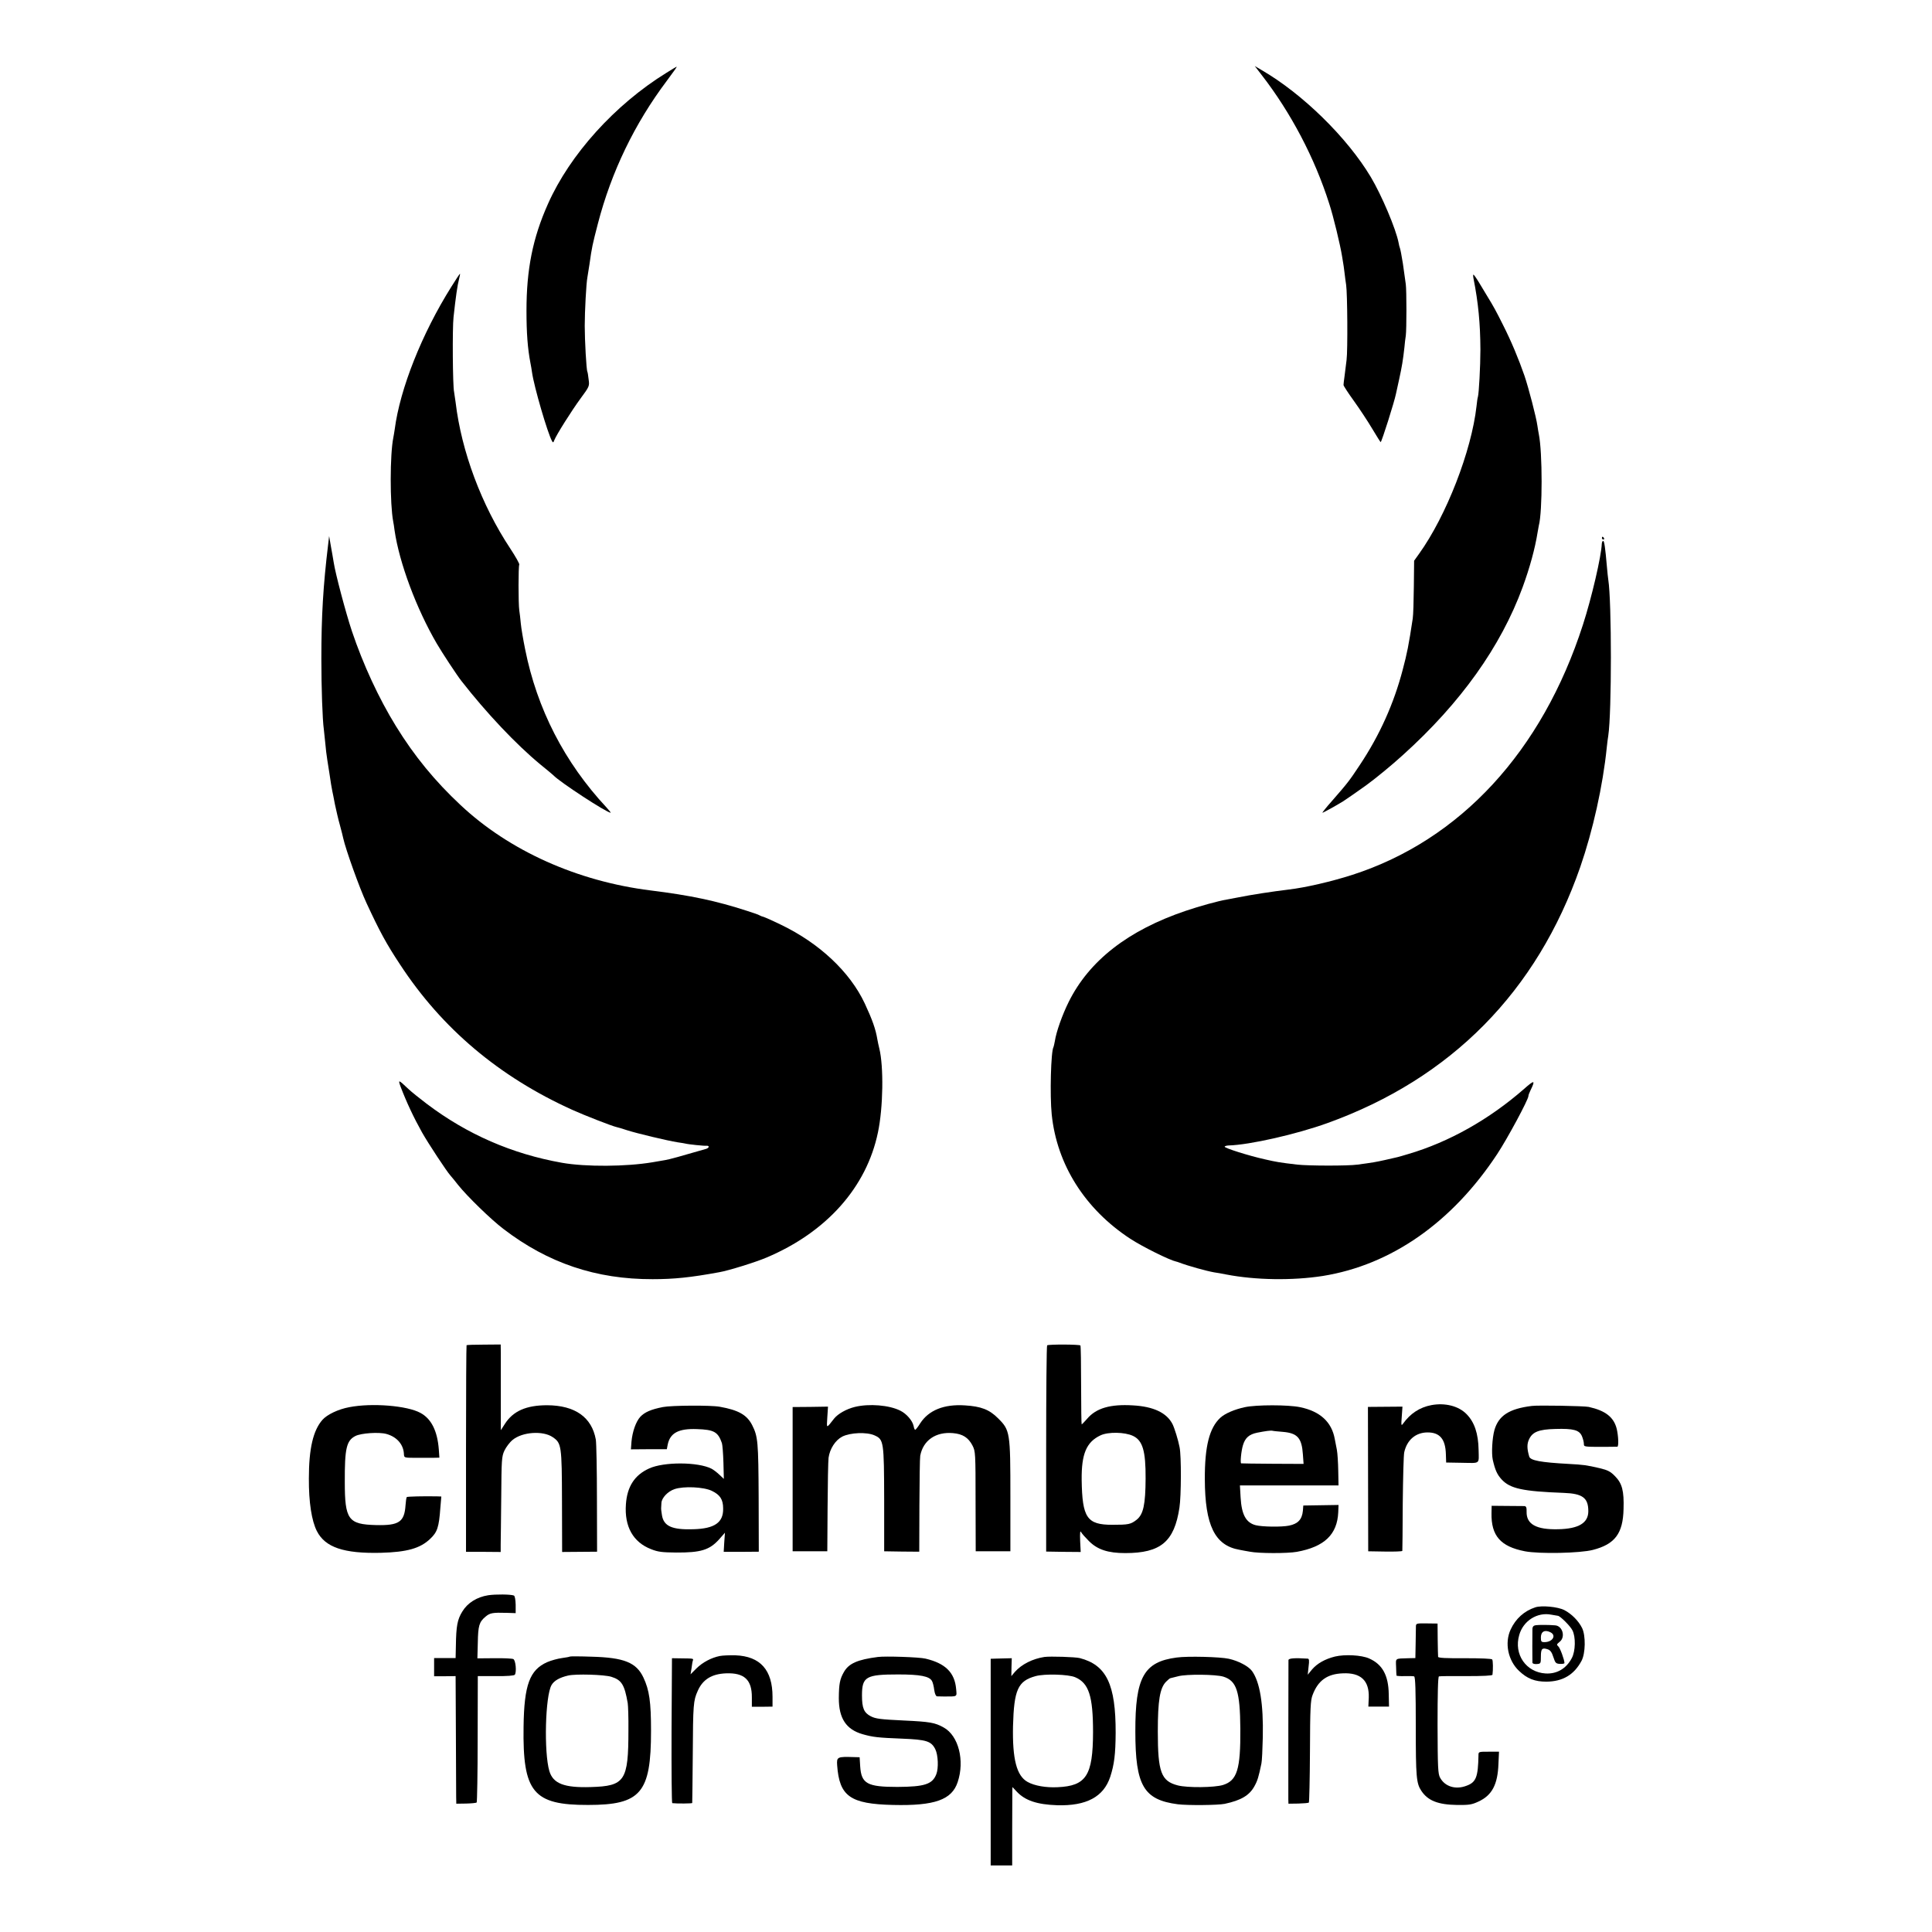 <?xml version="1.0" standalone="no"?>
<!DOCTYPE svg PUBLIC "-//W3C//DTD SVG 20010904//EN"
 "http://www.w3.org/TR/2001/REC-SVG-20010904/DTD/svg10.dtd">
<svg version="1.0" xmlns="http://www.w3.org/2000/svg"
 width="1393pt" height="1393pt" viewBox="0 0 1393 1393"
 preserveAspectRatio="xMidYMid meet">
<g transform="translate(0,1393) scale(0.1,-0.1)"
fill="#000000" stroke="none">
<path d="M4805 13405 c-371 -229 -696 -589 -854 -945 -110 -246 -155 -472
-155 -770 0 -159 8 -271 29 -380 3 -14 8 -43 11 -65 15 -105 112 -437 144
-495 7 -13 10 -12 16 5 15 39 126 215 190 302 64 87 65 89 58 138 -3 28 -7 52
-9 55 -7 11 -19 226 -19 330 0 106 11 308 19 349 2 12 9 55 15 94 18 128 21
140 61 295 97 373 264 720 498 1031 58 78 74 101 69 100 -2 0 -34 -20 -73 -44z"/>
<path d="M9097 13389 c210 -271 382 -597 487 -928 30 -91 79 -296 92 -376 4
-27 8 -52 9 -55 1 -3 5 -32 9 -65 4 -33 9 -73 12 -90 9 -60 12 -472 3 -540 -5
-38 -12 -92 -15 -120 -4 -27 -7 -55 -7 -61 0 -6 33 -57 75 -115 41 -57 101
-148 133 -202 32 -54 59 -96 60 -95 10 11 98 289 110 348 2 8 12 56 23 105 20
91 28 139 38 230 2 28 7 66 10 85 6 45 6 324 0 370 -7 48 -19 132 -21 150 -11
68 -17 97 -21 110 -3 8 -8 26 -10 40 -19 99 -122 342 -200 473 -171 286 -493
601 -788 772 l-49 29 50 -65z"/>
<path d="M3254 11862 c-213 -339 -370 -736 -408 -1027 -3 -22 -8 -49 -10 -60
-25 -122 -25 -478 -1 -605 3 -13 7 -42 10 -65 34 -233 157 -563 304 -815 39
-67 147 -231 178 -270 181 -232 394 -457 568 -601 50 -40 92 -76 95 -79 46
-49 385 -270 413 -270 3 0 -11 17 -30 38 -303 325 -501 710 -587 1142 -14 69
-28 152 -31 185 -3 33 -8 76 -11 95 -7 47 -7 318 0 329 3 5 -26 57 -65 116
-208 314 -352 701 -394 1054 -4 30 -9 63 -11 75 -10 41 -13 462 -4 539 16 147
28 231 40 276 5 19 8 36 7 37 -2 2 -30 -41 -63 -94z"/>
<path d="M10624 11923 c35 -176 49 -326 50 -513 0 -121 -11 -318 -18 -341 -3
-8 -7 -38 -10 -67 -36 -323 -218 -792 -415 -1066 l-35 -49 -2 -186 c-1 -102
-4 -206 -8 -231 -29 -193 -41 -251 -72 -368 -64 -245 -166 -472 -309 -687 -77
-116 -86 -128 -203 -262 -40 -45 -70 -83 -67 -83 6 0 100 52 150 83 17 11 106
72 164 114 65 47 185 145 266 219 417 376 706 782 863 1209 52 142 90 281 108
395 3 19 7 42 9 50 27 99 27 530 0 660 -3 14 -7 41 -10 60 -8 60 -63 271 -93
360 -42 121 -95 249 -157 371 -47 94 -67 131 -112 204 -7 11 -30 50 -53 88
-22 37 -43 67 -46 67 -3 0 -3 -12 0 -27z"/>
<path d="M2366 10005 c-36 -299 -49 -516 -49 -825 0 -210 8 -440 18 -510 2
-14 6 -56 10 -95 3 -38 10 -95 15 -125 5 -30 12 -73 15 -95 9 -62 16 -106 21
-129 3 -11 11 -55 19 -96 9 -41 24 -109 36 -150 11 -41 22 -84 24 -95 18 -81
116 -355 167 -465 95 -205 143 -294 243 -445 302 -461 713 -808 1241 -1047 86
-39 286 -117 318 -124 11 -2 47 -13 80 -24 69 -22 286 -74 361 -86 28 -4 52
-8 55 -9 21 -6 139 -18 153 -16 9 1 17 -2 17 -7 0 -5 -8 -12 -17 -15 -185 -54
-269 -77 -295 -81 -18 -3 -60 -10 -93 -16 -189 -32 -481 -34 -652 -4 -361 64
-685 205 -977 426 -50 38 -109 85 -131 106 -74 70 -76 70 -56 15 42 -110 94
-221 154 -328 44 -78 177 -280 204 -310 10 -11 36 -43 57 -70 65 -81 235 -247
326 -316 321 -246 668 -363 1075 -362 154 0 273 12 480 50 66 11 265 73 342
106 433 183 721 507 803 902 38 179 42 475 10 605 -5 19 -11 49 -14 65 -12 74
-36 142 -91 260 -107 228 -328 435 -605 568 -85 41 -125 58 -140 61 -3 1 -9 4
-15 7 -5 4 -46 18 -90 32 -222 72 -405 111 -695 147 -528 66 -1018 286 -1369
615 -185 173 -333 353 -466 569 -124 201 -237 445 -318 686 -44 132 -119 415
-131 495 -4 22 -12 74 -20 115 l-13 75 -7 -60z"/>
<path d="M11550 10050 c0 -5 5 -10 11 -10 5 0 7 5 4 10 -3 6 -8 10 -11 10 -2
0 -4 -4 -4 -10z"/>
<path d="M11549 10008 c-3 -87 -73 -389 -136 -583 -294 -912 -884 -1552 -1663
-1803 -149 -48 -339 -92 -460 -106 -116 -14 -267 -37 -366 -57 -28 -5 -64 -12
-80 -15 -63 -11 -194 -47 -294 -81 -415 -140 -697 -359 -845 -658 -46 -93 -89
-214 -99 -280 -4 -21 -8 -40 -10 -44 -19 -30 -27 -349 -13 -486 37 -362 240
-683 567 -897 89 -58 283 -154 330 -164 3 0 14 -4 25 -8 60 -23 197 -61 250
-70 17 -2 55 -9 85 -15 212 -41 478 -45 697 -11 493 79 933 386 1258 879 74
112 225 393 225 418 0 6 6 23 14 39 38 78 31 80 -45 13 -250 -219 -542 -384
-836 -470 -77 -23 -73 -22 -168 -43 -68 -15 -85 -18 -197 -33 -69 -10 -356 -9
-435 0 -128 15 -150 19 -233 38 -117 26 -290 81 -290 91 0 4 12 8 28 9 152 4
490 81 712 161 892 321 1512 949 1824 1847 91 263 163 585 191 861 3 30 8 69
11 86 25 165 25 968 0 1124 -2 14 -7 57 -10 95 -12 139 -19 185 -27 185 -5 0
-9 -10 -10 -22z"/>
<path d="M3364 4231 c-2 -2 -4 -339 -4 -747 l0 -743 125 0 125 -1 0 53 c1 28
2 183 4 342 2 270 3 293 23 336 12 25 38 60 59 77 70 58 219 68 289 20 63 -43
66 -58 67 -464 l1 -364 126 1 126 1 -1 381 c0 210 -4 402 -8 427 -29 162 -150
247 -351 248 -151 0 -246 -42 -305 -135 l-29 -45 0 248 c0 137 0 276 0 309
l-1 61 -121 -1 c-66 0 -122 -2 -125 -4z"/>
<path d="M7550 4230 c-4 -3 -7 -339 -7 -746 l0 -741 124 -2 125 -1 -4 81 c-2
58 0 76 7 62 5 -10 31 -39 57 -65 61 -61 137 -86 261 -86 256 0 354 82 391
328 13 84 14 373 1 435 -10 53 -37 139 -51 167 -42 82 -138 127 -286 135 -163
10 -265 -20 -330 -97 -19 -22 -37 -40 -39 -40 -2 0 -4 126 -4 281 0 154 -2
284 -5 288 -6 8 -227 9 -240 1z m619 -653 c70 -33 92 -109 91 -307 -1 -188
-16 -258 -64 -297 -43 -34 -60 -37 -176 -37 -183 0 -217 50 -221 324 -2 187
34 273 136 321 55 26 175 24 234 -4z"/>
<path d="M10321 3799 c-85 -16 -153 -61 -205 -134 -13 -18 -14 -12 -9 52 l5
71 -124 -1 -125 -1 1 -521 1 -520 123 -2 c67 -1 123 1 123 5 1 4 2 158 3 342
2 184 6 351 11 370 20 88 82 141 166 142 90 1 131 -48 134 -157 l2 -60 117 -2
c131 -2 119 -12 117 92 -2 119 -30 202 -88 260 -57 58 -155 82 -252 64z"/>
<path d="M2518 3784 c-80 -15 -159 -53 -193 -91 -67 -76 -98 -207 -98 -423 -1
-171 20 -306 58 -380 60 -117 194 -162 460 -156 190 5 285 32 357 101 51 48
63 83 73 223 l7 82 -29 1 c-99 2 -216 -1 -220 -5 -3 -3 -7 -29 -9 -58 -8 -122
-47 -148 -213 -144 -200 5 -225 39 -225 311 -1 242 12 298 76 331 40 21 171
30 224 15 73 -20 121 -73 126 -140 2 -34 -3 -32 108 -32 33 0 80 0 104 0 l44
1 -4 58 c-10 134 -54 223 -133 265 -95 52 -349 73 -513 41z"/>
<path d="M4780 3785 c-87 -17 -132 -37 -164 -71 -31 -35 -56 -105 -63 -179
l-4 -55 129 1 130 0 6 32 c17 85 78 118 211 113 123 -4 152 -20 180 -101 4
-11 9 -74 11 -139 l3 -119 -32 30 c-18 17 -43 36 -56 43 -97 50 -345 51 -451
2 -104 -47 -158 -130 -167 -257 -12 -162 52 -275 182 -325 50 -20 80 -23 180
-24 177 -1 240 18 309 94 l43 49 -5 -69 -4 -69 126 0 127 1 -1 388 c-2 406 -5
442 -47 525 -38 74 -99 108 -233 132 -64 12 -349 10 -410 -2z m352 -604 c60
-29 82 -62 82 -128 2 -101 -62 -145 -215 -149 -153 -5 -213 22 -226 100 -4 23
-7 47 -6 54 0 6 1 23 2 36 2 36 46 83 94 99 66 23 211 16 269 -12z"/>
<path d="M6164 3786 c-61 -15 -121 -49 -149 -83 -59 -75 -55 -76 -50 8 l5 77
-128 -2 -127 -1 0 -520 0 -520 125 0 125 0 2 315 c1 173 4 335 7 359 9 65 49
127 99 153 58 29 176 34 232 9 67 -30 69 -42 70 -466 l0 -370 127 -2 126 -1 1
331 c1 183 3 345 6 361 21 111 112 174 236 163 70 -6 111 -32 141 -90 21 -41
22 -53 22 -402 l1 -360 125 0 125 0 0 395 c0 465 -2 478 -90 565 -62 62 -122
85 -238 92 -151 10 -261 -35 -322 -129 -16 -26 -33 -47 -36 -47 -4 -1 -9 12
-12 28 -8 38 -51 88 -96 110 -79 40 -224 52 -327 27z"/>
<path d="M8975 3784 c-74 -16 -142 -45 -176 -76 -79 -73 -113 -206 -112 -443
1 -333 72 -478 249 -509 16 -3 50 -10 76 -14 65 -13 271 -13 338 -1 199 36
292 125 299 286 l2 52 -127 -2 -127 -2 -3 -38 c-6 -62 -35 -94 -100 -107 -53
-11 -193 -9 -240 3 -70 18 -102 76 -109 200 l-5 87 356 0 355 0 -2 104 c-1 58
-5 127 -10 153 -5 26 -12 61 -15 77 -22 123 -105 200 -250 230 -86 18 -316 18
-399 0z m275 -178 c105 -9 136 -44 144 -162 l5 -69 -222 1 c-122 1 -225 2
-228 3 -8 1 0 89 13 131 16 53 44 78 102 90 61 12 97 17 111 14 6 -2 39 -5 75
-8z"/>
<path d="M11045 3793 c-164 -20 -240 -70 -270 -174 -16 -58 -22 -167 -12 -214
17 -74 31 -106 64 -142 61 -66 151 -86 449 -97 135 -5 176 -36 176 -132 0 -85
-70 -127 -217 -130 -158 -4 -230 36 -228 126 1 30 -3 40 -16 41 -9 0 -65 1
-126 1 l-110 1 -1 -53 c-3 -163 65 -241 241 -275 104 -20 398 -14 490 10 159
41 217 118 221 295 4 130 -10 184 -61 236 -33 34 -52 44 -110 58 -99 23 -118
25 -225 31 -203 11 -276 25 -284 53 -17 57 -17 92 -1 125 25 53 70 71 189 74
132 4 173 -8 192 -52 8 -19 14 -44 14 -55 0 -22 -2 -22 150 -22 44 0 85 1 91
1 11 1 8 76 -4 128 -21 85 -81 132 -202 159 -33 7 -363 13 -410 7z"/>
<path d="M3520 2428 c-82 -13 -149 -55 -187 -118 -35 -57 -44 -103 -46 -245
l-2 -90 -78 0 -77 0 0 -66 0 -65 78 0 77 1 2 -410 c1 -225 2 -432 2 -460 l1
-50 70 1 c39 1 73 4 77 8 3 3 7 210 7 458 l1 453 130 0 c79 -1 133 3 137 10
14 20 6 105 -11 113 -9 4 -71 7 -137 6 l-122 -1 3 111 c2 125 10 151 55 189
33 28 51 31 157 28 l61 -2 0 61 c-1 37 -6 64 -13 66 -23 9 -131 10 -185 2z"/>
<path d="M11070 2341 c-80 -26 -142 -82 -178 -160 -45 -97 -19 -223 60 -298
60 -57 114 -78 198 -78 117 1 199 49 253 150 29 54 31 182 4 237 -26 52 -76
102 -128 129 -47 24 -163 35 -209 20z m162 -61 c16 0 90 -74 105 -104 25 -47
23 -151 -4 -201 -40 -76 -107 -115 -188 -111 -142 8 -232 138 -191 278 29 102
130 166 231 146 22 -4 43 -7 47 -8z"/>
<path d="M11073 2212 c-16 -2 -23 -11 -24 -25 -1 -27 -1 -227 0 -245 1 -7 13
-11 31 -10 29 2 30 4 30 54 0 57 9 66 50 52 18 -6 29 -21 40 -56 14 -43 18
-47 48 -49 17 -1 32 2 32 6 0 23 -32 111 -45 121 -13 11 -11 15 10 32 44 34
22 115 -32 119 -43 4 -120 4 -140 1z m108 -52 c42 -23 12 -70 -45 -70 -23 0
-26 4 -26 34 0 43 29 58 71 36z"/>
<path d="M10209 2206 c0 -12 -1 -68 -2 -126 l-2 -105 -50 -1 c-99 -3 -91 2
-89 -61 1 -32 2 -61 3 -64 0 -3 27 -5 59 -4 31 1 62 0 68 -2 9 -3 12 -103 12
-361 0 -364 4 -410 40 -464 47 -71 120 -100 257 -102 88 -1 107 2 156 25 97
45 138 123 143 272 l4 87 -74 0 c-74 0 -74 0 -74 -27 -3 -155 -17 -193 -85
-218 -79 -31 -157 -7 -192 58 -15 28 -17 72 -18 379 0 228 3 349 10 351 5 2
94 3 198 2 121 0 187 3 188 10 5 38 4 102 -2 110 -4 6 -81 9 -198 9 -136 -1
-191 2 -192 10 -1 6 -2 63 -3 126 l-1 114 -77 1 c-72 1 -78 0 -79 -19z"/>
<path d="M5190 1990 c-61 -12 -125 -46 -169 -90 l-42 -42 7 43 c3 24 7 50 10
57 4 14 6 14 -83 15 l-68 1 -3 -522 c-1 -287 1 -522 5 -523 35 -4 143 -3 144
1 1 3 2 160 4 350 2 362 4 388 36 459 36 82 101 122 204 126 132 5 187 -47
186 -174 l0 -67 74 0 75 1 0 71 c0 193 -88 292 -267 299 -43 1 -94 -1 -113 -5z"/>
<path d="M9625 1986 c-72 -18 -128 -50 -165 -93 l-31 -38 6 58 c6 45 4 57 -6
58 -94 6 -139 3 -139 -11 -1 -24 -1 -972 -1 -1005 l1 -30 70 1 c39 1 73 4 77
7 3 4 7 170 8 369 1 313 4 369 19 407 39 104 105 152 218 156 129 6 191 -52
187 -175 l-3 -65 75 0 74 0 -2 90 c-2 136 -46 215 -141 257 -55 25 -176 31
-247 14z"/>
<path d="M4109 1986 c-2 -2 -28 -7 -58 -11 -30 -4 -77 -17 -105 -29 -127 -56
-167 -164 -171 -466 -7 -472 69 -565 465 -564 381 0 454 87 454 534 0 209 -12
294 -55 385 -51 108 -139 144 -375 150 -83 3 -153 3 -155 1z m299 -146 c74
-23 95 -57 118 -190 3 -19 6 -107 5 -195 0 -366 -25 -403 -272 -410 -191 -6
-271 25 -298 115 -40 135 -30 543 16 621 18 31 58 54 119 68 55 13 261 7 312
-9z"/>
<path d="M6330 1983 c-148 -19 -210 -47 -245 -108 -30 -52 -36 -86 -37 -189 0
-146 53 -226 172 -260 74 -21 109 -25 285 -32 175 -7 210 -18 239 -77 20 -41
24 -136 7 -179 -28 -73 -85 -91 -281 -92 -217 0 -260 23 -268 149 l-4 65 -37
1 c-125 4 -129 2 -125 -59 16 -224 94 -279 404 -286 299 -7 423 37 465 165 52
155 6 334 -100 393 -64 36 -99 42 -290 51 -166 8 -200 12 -236 30 -50 26 -64
59 -64 151 0 135 29 151 261 151 159 0 226 -13 244 -48 6 -10 13 -39 16 -64 4
-28 12 -45 20 -46 8 0 30 -1 49 -1 101 0 94 -4 89 53 -10 119 -77 186 -221
220 -45 11 -288 19 -343 12z"/>
<path d="M7530 1983 c-85 -13 -164 -53 -212 -107 l-26 -31 1 65 2 64 -45 -1
c-25 -1 -59 -2 -76 -2 l-31 -1 0 -745 0 -745 78 0 77 0 0 258 c0 141 1 268 1
282 l1 25 31 -33 c60 -64 146 -93 291 -98 211 -6 335 60 383 205 29 89 38 163
39 316 1 350 -66 490 -259 540 -32 8 -213 14 -255 8z m222 -146 c99 -42 129
-136 129 -397 -1 -312 -49 -387 -256 -396 -83 -4 -166 10 -216 38 -79 44 -110
164 -105 403 7 262 35 325 163 360 65 18 236 13 285 -8z"/>
<path d="M8484 1979 c-237 -31 -299 -143 -298 -534 0 -390 60 -492 306 -524
72 -9 289 -7 338 3 118 25 178 61 214 126 23 41 31 68 51 165 4 17 8 102 10
190 5 240 -21 398 -78 477 -25 34 -98 73 -167 88 -62 14 -299 20 -376 9z m337
-138 c95 -30 120 -105 122 -376 2 -292 -23 -373 -125 -405 -62 -19 -257 -21
-326 -3 -120 31 -144 95 -144 388 0 225 15 315 60 360 14 14 27 25 31 25 3 1
29 7 56 14 59 16 271 14 326 -3z"/>
</g>
</svg>
